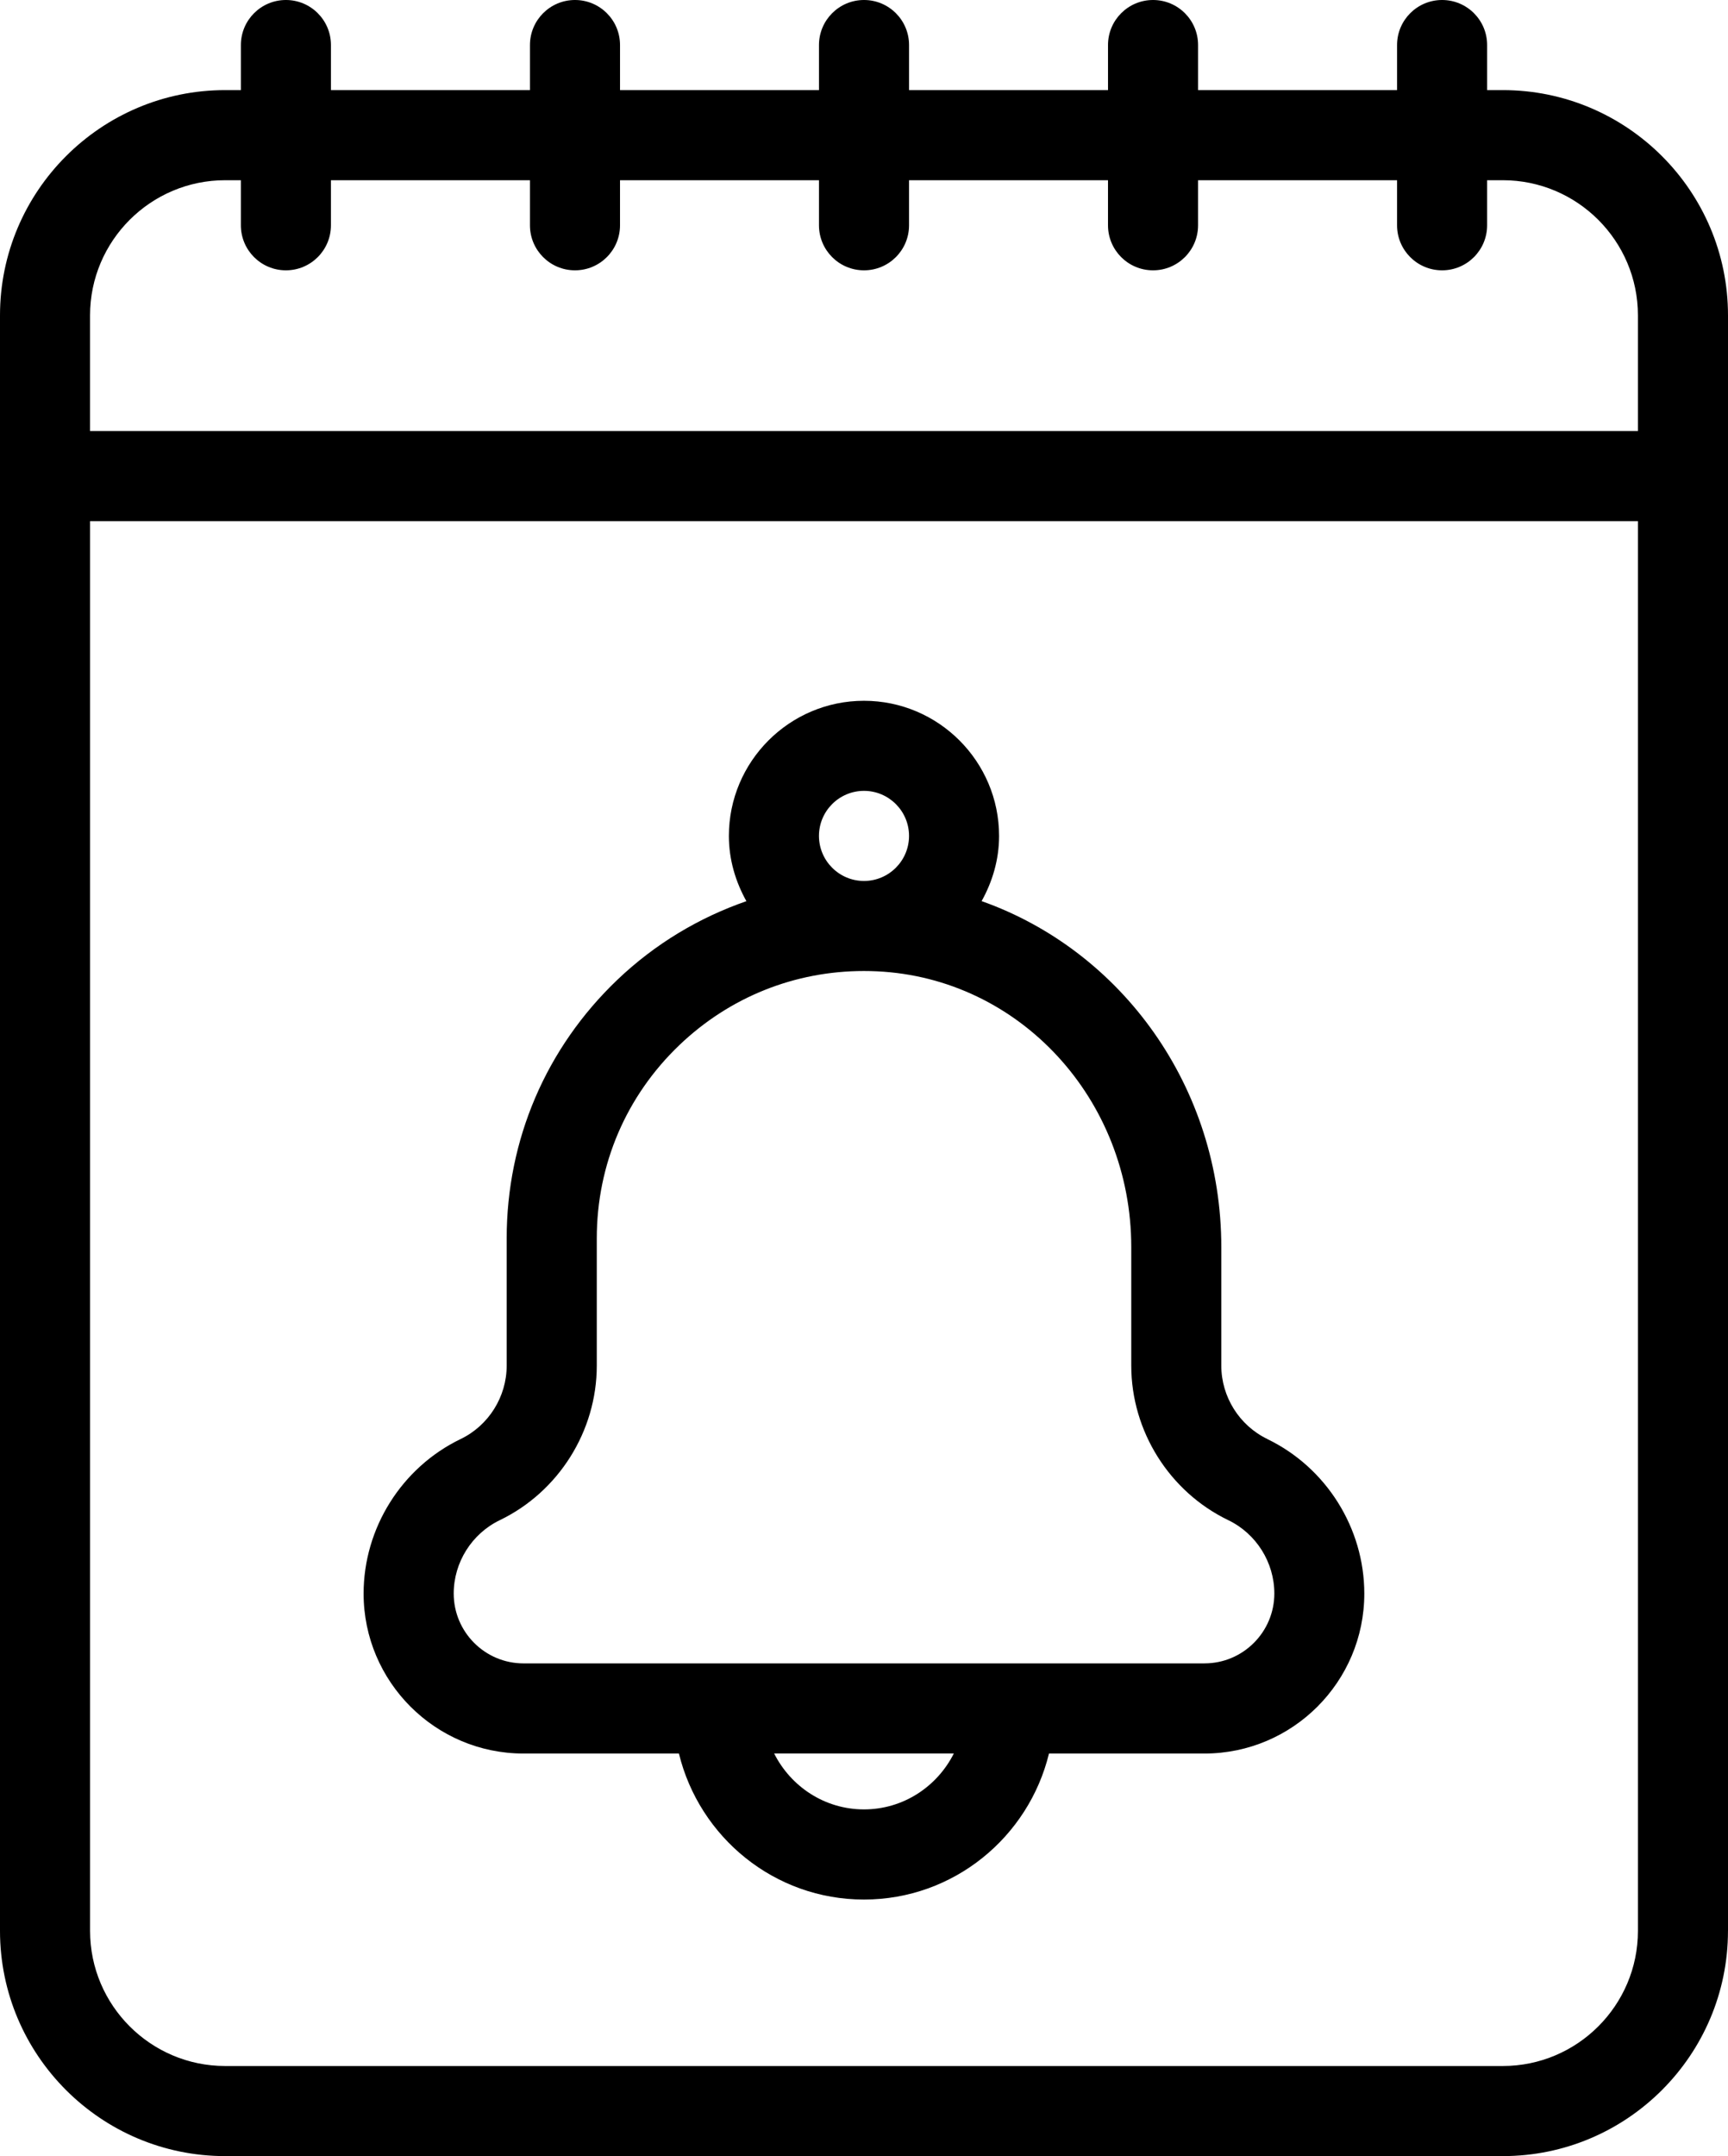 <?xml version="1.0" encoding="UTF-8"?><svg id="Layer_2" xmlns="http://www.w3.org/2000/svg" viewBox="0 0 719.48 897.38"><defs><style>.cls-1{fill:#000;stroke-width:0px;}</style></defs><g id="Layer_1-2"><path class="cls-1" d="M719.48,803.63V131.25c0-51.7-42.05-93.75-93.75-93.75h-6.54v-18.75c0-10.37-8.4-18.75-18.75-18.75s-18.75,8.38-18.75,18.75v18.75h-82.85v-18.75c0-10.37-8.4-18.75-18.75-18.75s-18.75,8.38-18.75,18.75v18.75h-82.84v-18.75c0-10.37-8.4-18.75-18.75-18.75s-18.75,8.38-18.75,18.75v18.75h-82.84v-18.75c0-10.37-8.4-18.75-18.75-18.75s-18.75,8.38-18.75,18.75v18.75h-82.86v-18.75c0-10.37-8.4-18.75-18.75-18.75s-18.75,8.38-18.75,18.75v18.75h-6.54C42.06,37.5,0,79.55,0,131.25v672.38c0,51.7,42.05,93.75,93.74,93.75h531.98c51.7,0,93.75-42.05,93.75-93.75h0ZM93.75,75.01h6.54v18.75c0,10.37,8.4,18.75,18.75,18.75s18.75-8.38,18.75-18.75v-18.75h82.86v18.75c0,10.37,8.4,18.75,18.75,18.75s18.75-8.38,18.75-18.75v-18.75h82.84v18.75c0,10.37,8.4,18.75,18.75,18.75s18.75-8.38,18.75-18.75v-18.75h82.84v18.75c0,10.37,8.4,18.75,18.75,18.75s18.75-8.38,18.75-18.75v-18.75h82.85v18.75c0,10.37,8.4,18.75,18.75,18.75s18.75-8.38,18.75-18.75v-18.75h6.54c31.01,0,56.25,25.24,56.25,56.25v48.15H37.49v-48.15c0-31.01,25.24-56.25,56.25-56.25h0ZM37.5,803.63V216.9h644.48v586.73c0,31.01-25.24,56.25-56.25,56.25H93.75c-31.01,0-56.25-25.24-56.25-56.25Z"/><path class="cls-1" d="M527.69,598.93c-11.66-5.61-19.18-17.59-19.18-30.52v-49.31c0-66.62-41.42-123.38-99.8-144.05,4.5-8.08,7.27-17.25,7.27-27.13,0-31.01-25.24-56.25-56.25-56.25s-56.25,25.24-56.25,56.25c0,9.9,2.79,19.07,7.29,27.15-19.76,6.86-38.06,17.79-53.72,32.72-29.72,28.37-46.09,66.6-46.09,107.66v52.97c0,12.92-7.52,24.92-19.18,30.52-24.54,11.83-40.39,37.07-40.39,64.31,0,36.71,29.87,66.58,66.56,66.58h64.73c8.48,34.78,39.7,60.77,77.04,60.77s68.57-25.99,77.04-60.77h64.73c36.71,0,66.56-29.87,66.56-66.58,0-27.24-15.86-52.48-40.39-64.31h.01ZM359.74,329.16c10.33,0,18.75,8.4,18.75,18.75s-8.42,18.75-18.75,18.75-18.75-8.4-18.75-18.75,8.42-18.75,18.75-18.75h0ZM359.74,753.08c-16.41,0-30.49-9.54-37.41-23.27h74.81c-6.92,13.73-21,23.27-37.41,23.27ZM501.51,692.31H217.97c-16.03,0-29.06-13.03-29.06-29.08,0-12.92,7.52-24.9,19.16-30.51,24.54-11.83,40.41-37.09,40.41-64.33v-52.97c0-30.73,12.24-59.3,34.48-80.53,20.91-19.93,47.98-30.75,76.74-30.75,1.82,0,3.62.04,5.46.13,59.36,2.79,105.86,53.23,105.86,114.8v49.31c0,27.24,15.86,52.5,40.41,64.33,11.65,5.61,19.16,17.59,19.16,30.51,0,16.03-13.03,29.08-29.06,29.08h-.01Z"/></g></svg>